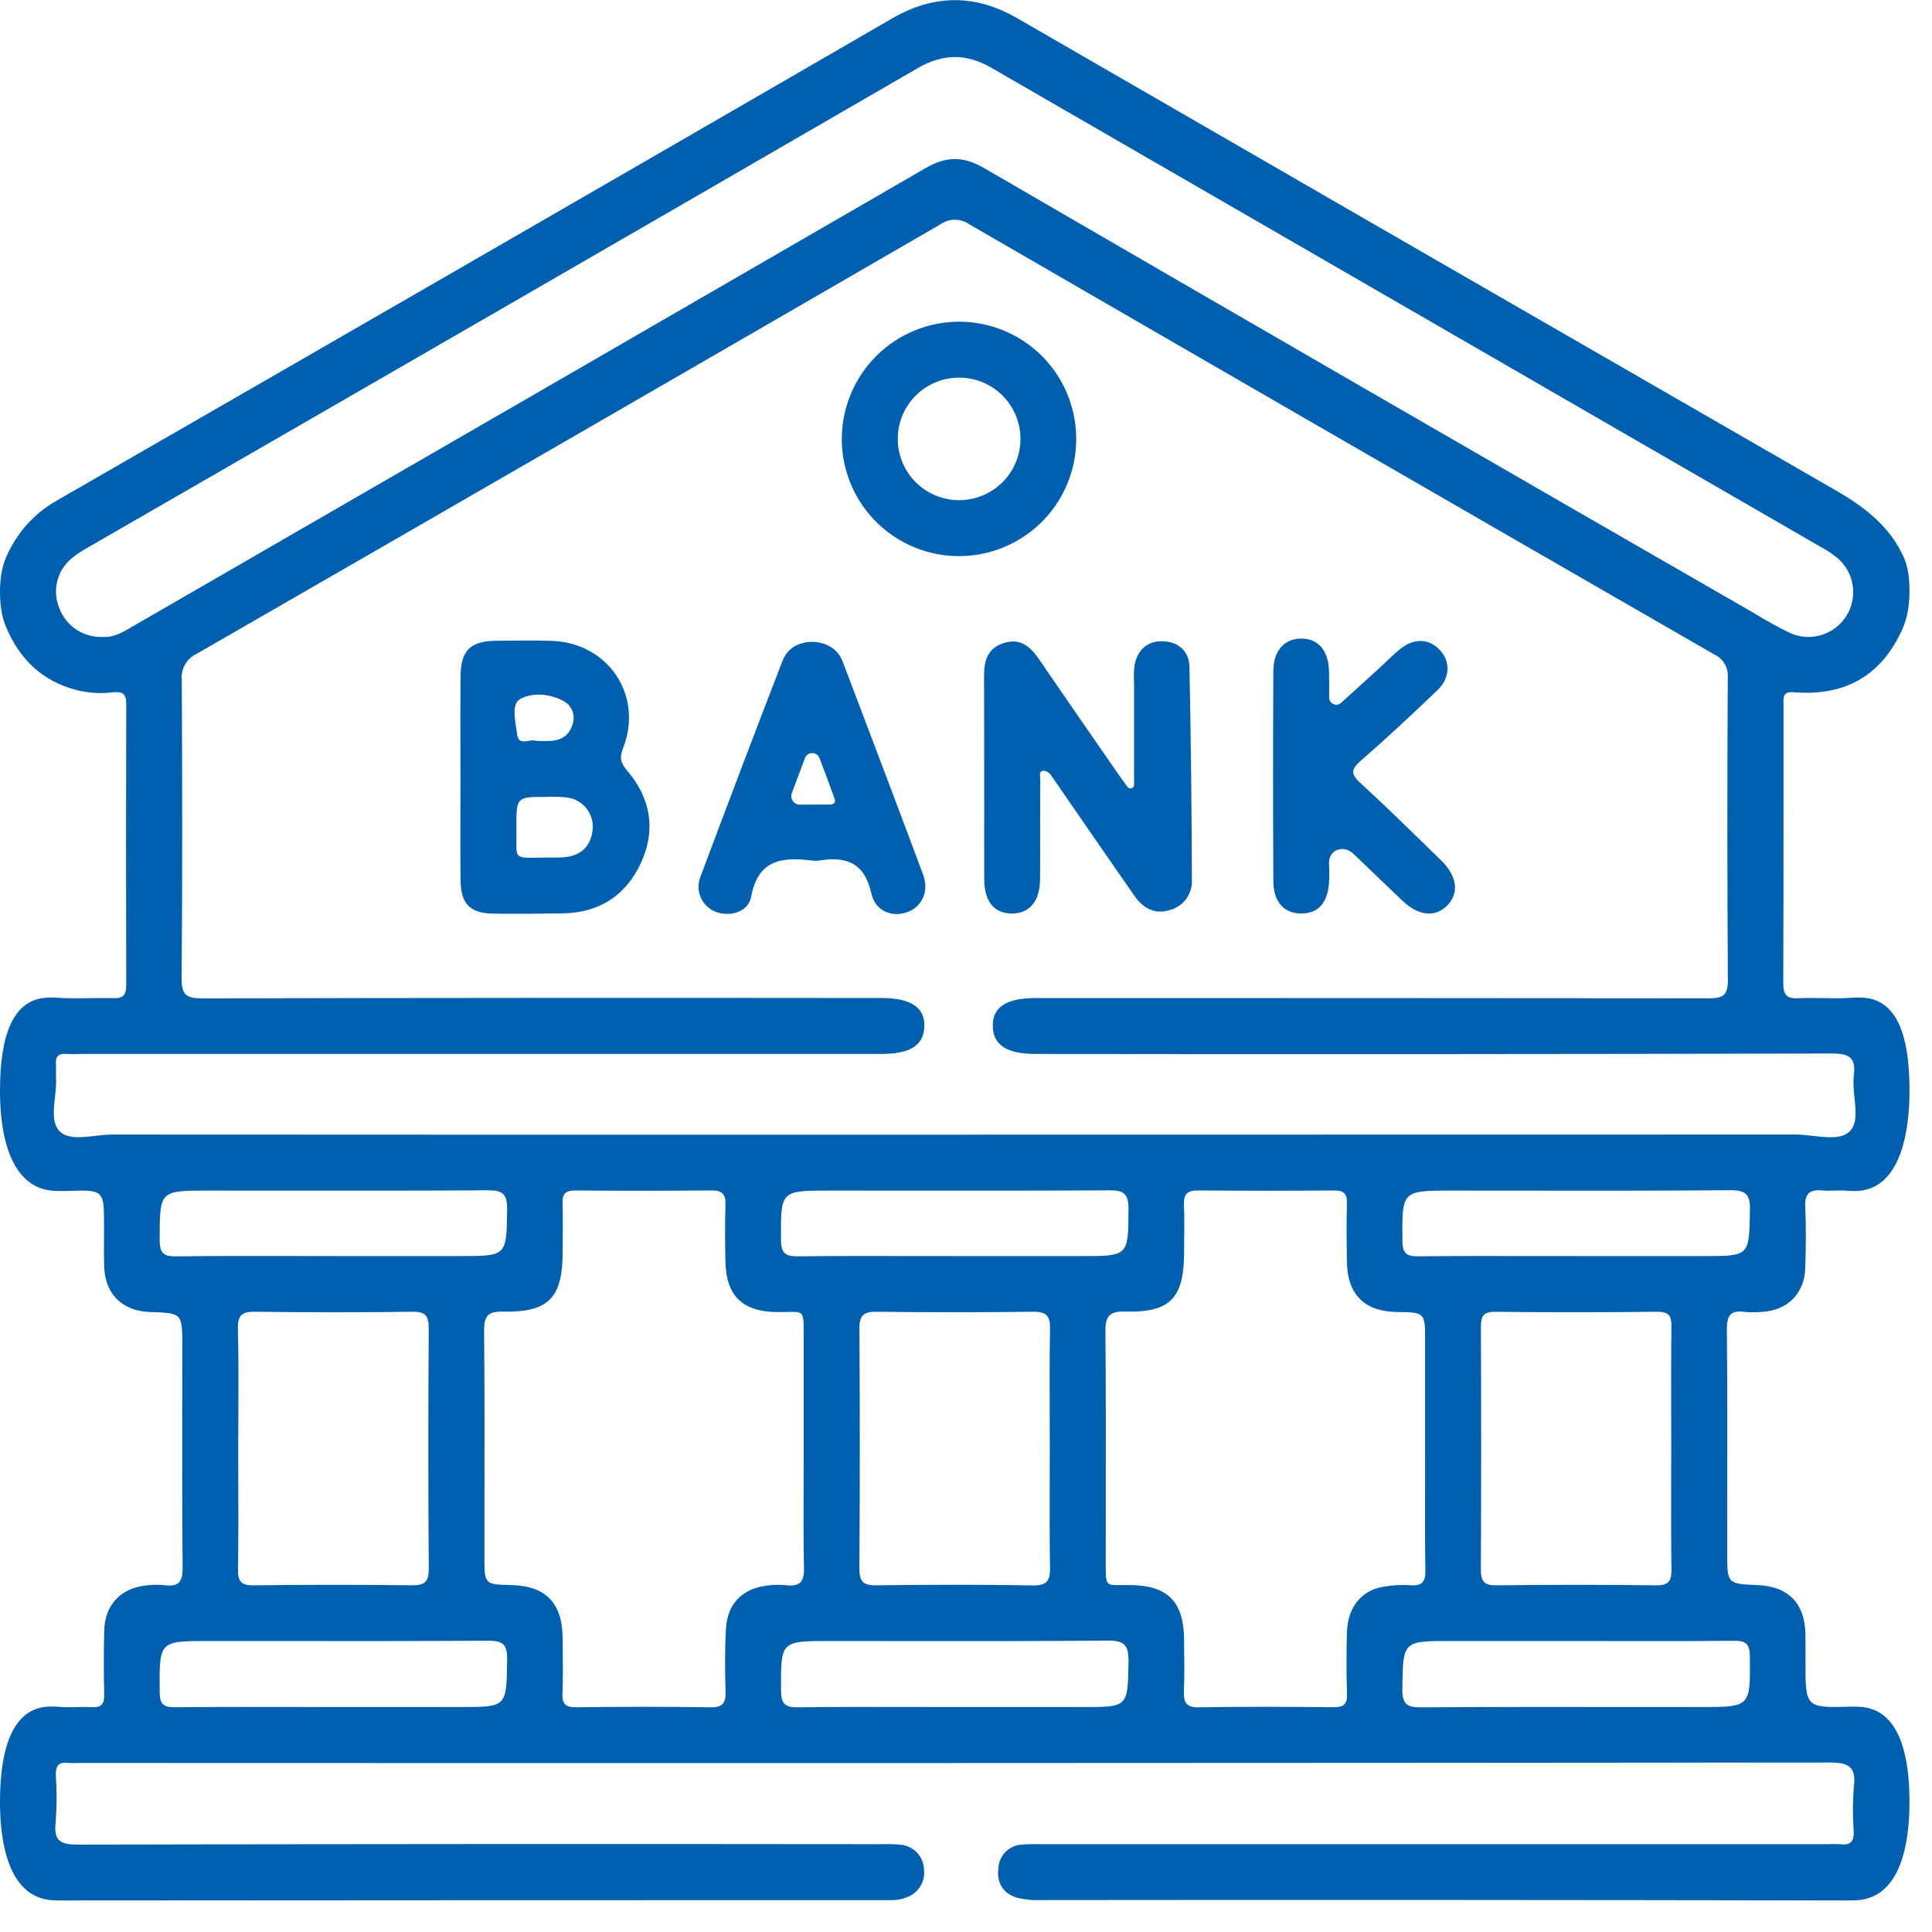 <svg width="61" height="61" viewBox="0 0 61 61" fill="none" xmlns="http://www.w3.org/2000/svg">
<path fill-rule="evenodd" clip-rule="evenodd" d="M1.506 53.885C0.224 53.963 0 55.618 0 56.902C0 58.253 0.298 59.905 1.646 59.996C1.733 60.002 1.823 60.005 1.915 60.004C10.547 59.998 19.18 59.994 27.812 59.994C27.834 59.994 27.855 59.994 27.877 59.994L27.94 59.995H27.94C28.172 59.998 28.404 60.002 28.625 59.906C28.803 59.844 28.956 59.722 29.055 59.562C29.155 59.401 29.197 59.211 29.173 59.024C29.167 58.824 29.087 58.634 28.948 58.49C28.81 58.346 28.623 58.258 28.424 58.243C28.209 58.225 27.993 58.22 27.777 58.228C19.341 58.218 10.905 58.222 2.469 58.241C1.914 58.242 1.691 58.129 1.756 57.541C1.795 57.052 1.797 56.561 1.763 56.071C1.752 55.78 1.826 55.619 2.151 55.661C2.268 55.669 2.386 55.67 2.504 55.663C20.926 55.671 39.349 55.666 57.771 55.649C58.375 55.649 58.607 55.785 58.534 56.409C58.495 56.878 58.493 57.35 58.528 57.82C58.539 58.116 58.452 58.264 58.133 58.23C57.976 58.221 57.819 58.221 57.663 58.228C49.422 58.228 41.182 58.228 32.942 58.228C32.914 58.228 32.885 58.228 32.856 58.228L32.779 58.227H32.779H32.779H32.779H32.779H32.779C32.617 58.225 32.455 58.223 32.295 58.238C32.096 58.242 31.905 58.32 31.761 58.459C31.617 58.597 31.532 58.785 31.521 58.984C31.465 59.454 31.674 59.795 32.133 59.924C32.381 59.98 32.635 60.003 32.889 59.992C41.384 59.983 49.879 59.988 58.374 60.004C58.467 60.005 58.556 60.002 58.643 59.996C59.992 59.906 60.289 58.253 60.289 56.901C60.289 55.617 60.054 54.005 58.775 53.894C58.655 53.883 58.528 53.88 58.397 53.885C57.007 53.929 57.006 53.895 57.006 52.494L57.006 52.366L57.007 52.226C57.008 52.022 57.008 51.817 57.005 51.612C56.989 50.623 56.471 50.089 55.492 50.047C54.533 50.007 54.533 50.007 54.533 49.023C54.533 48.416 54.534 47.81 54.535 47.204V47.203C54.537 45.458 54.539 43.714 54.523 41.97C54.519 41.524 54.649 41.361 55.086 41.422C55.261 41.438 55.438 41.438 55.614 41.422C56.423 41.385 56.971 40.853 56.998 40.046C57.02 39.4 57.029 38.752 56.998 38.107C56.977 37.681 57.141 37.55 57.538 37.587C57.668 37.599 57.8 37.596 57.931 37.592H57.931H57.931H57.931H57.931H57.931C58.055 37.588 58.179 37.585 58.301 37.594C58.387 37.601 58.471 37.605 58.554 37.605C59.959 37.609 60.289 35.851 60.289 34.446C60.289 33.215 60.111 31.622 58.885 31.506C58.754 31.493 58.615 31.492 58.469 31.503C58.166 31.525 57.86 31.519 57.555 31.514C57.291 31.509 57.027 31.505 56.765 31.518C56.393 31.536 56.303 31.392 56.304 31.043C56.312 29.058 56.312 27.073 56.312 25.088C56.312 24.152 56.312 23.216 56.312 22.28C56.312 22.255 56.312 22.229 56.311 22.203C56.305 22.018 56.298 21.83 56.617 21.856C58.332 21.998 59.437 21.265 60.067 19.858C60.236 19.48 60.289 19.062 60.289 18.648C60.289 18.282 60.252 17.911 60.101 17.578C59.67 16.627 58.884 16.012 57.945 15.473C49.333 10.515 40.726 5.551 32.123 0.578C30.798 -0.187 29.499 -0.188 28.17 0.581C19.384 5.668 10.591 10.743 1.791 15.806C1.047 16.234 0.551 16.816 0.218 17.535C0.051 17.897 0 18.299 0 18.698C0 19.079 0.047 19.463 0.198 19.814C0.619 20.794 1.31 21.511 2.45 21.796C2.814 21.882 3.189 21.904 3.56 21.86C3.853 21.831 3.987 21.89 3.986 22.222C3.978 25.183 3.978 28.144 3.986 31.105C3.986 31.405 3.897 31.526 3.584 31.516C3.333 31.508 3.082 31.512 2.83 31.516C2.493 31.521 2.155 31.526 1.82 31.503C1.68 31.493 1.547 31.493 1.422 31.504C0.184 31.613 0 33.221 0 34.462C0 35.857 0.334 37.537 1.727 37.6C1.869 37.607 2.015 37.606 2.165 37.601C3.284 37.562 3.285 37.592 3.285 38.691C3.285 38.819 3.284 38.946 3.284 39.073C3.282 39.377 3.28 39.681 3.289 39.984C3.314 40.857 3.86 41.395 4.733 41.424C5.756 41.459 5.756 41.459 5.756 42.498C5.756 43.098 5.755 43.698 5.754 44.298C5.752 46.03 5.75 47.761 5.766 49.493C5.77 49.932 5.652 50.109 5.208 50.051C5.013 50.031 4.816 50.033 4.621 50.057C3.811 50.139 3.308 50.675 3.29 51.496C3.275 52.162 3.273 52.829 3.291 53.495C3.299 53.798 3.205 53.922 2.892 53.901C2.736 53.891 2.579 53.895 2.422 53.899C2.245 53.903 2.069 53.908 1.894 53.892C1.759 53.88 1.629 53.877 1.506 53.885ZM56.695 35.821C47.865 35.824 39.034 35.825 30.204 35.825C21.315 35.828 12.426 35.827 3.536 35.821C3.371 35.821 3.19 35.842 3.009 35.863C2.571 35.913 2.13 35.965 1.887 35.722C1.643 35.477 1.689 35.065 1.735 34.645C1.758 34.434 1.782 34.221 1.769 34.027C1.765 33.963 1.766 33.898 1.768 33.833C1.77 33.76 1.772 33.687 1.766 33.615C1.742 33.36 1.847 33.254 2.102 33.275C2.209 33.284 2.316 33.282 2.423 33.279C2.473 33.278 2.523 33.277 2.573 33.277C10.991 33.277 19.409 33.277 27.828 33.277C28.736 33.277 29.164 33.005 29.185 32.417C29.207 31.807 28.763 31.511 27.824 31.511C20.681 31.502 13.539 31.506 6.396 31.522C5.898 31.523 5.729 31.429 5.734 30.888C5.762 27.748 5.755 24.608 5.739 21.469C5.722 21.298 5.759 21.127 5.844 20.978C5.93 20.829 6.06 20.711 6.216 20.64C14.047 16.131 21.872 11.613 29.691 7.084C29.823 6.99 29.982 6.938 30.144 6.937C30.306 6.936 30.465 6.985 30.598 7.078C38.435 11.616 46.278 16.144 54.125 20.663C54.264 20.727 54.38 20.832 54.456 20.964C54.532 21.096 54.566 21.249 54.552 21.401C54.533 24.58 54.535 27.759 54.555 30.938C54.558 31.407 54.421 31.521 53.963 31.52C46.879 31.514 39.795 31.511 32.712 31.511C31.767 31.511 31.327 31.802 31.346 32.413C31.365 33.001 31.795 33.277 32.7 33.277C41.079 33.288 49.458 33.283 57.837 33.263C58.41 33.261 58.601 33.403 58.531 33.97C58.504 34.187 58.529 34.428 58.554 34.666C58.597 35.08 58.64 35.481 58.401 35.72C58.153 35.968 57.695 35.916 57.242 35.864C57.054 35.843 56.867 35.821 56.695 35.821ZM4.171 19.789C3.88 19.959 3.591 20.129 3.263 20.11C2.962 20.126 2.662 20.045 2.41 19.878C2.159 19.712 1.967 19.468 1.865 19.183C1.759 18.917 1.739 18.624 1.809 18.346C1.879 18.067 2.035 17.819 2.256 17.634C2.422 17.498 2.602 17.378 2.792 17.276C11.521 12.248 20.243 7.209 28.96 2.16C29.782 1.683 30.508 1.68 31.326 2.154C40.048 7.194 48.77 12.234 57.493 17.272C57.683 17.374 57.863 17.494 58.029 17.631C58.282 17.852 58.448 18.156 58.497 18.488C58.547 18.82 58.476 19.158 58.299 19.443C58.121 19.728 57.849 19.941 57.529 20.043C57.209 20.145 56.863 20.131 56.554 20.002C56.147 19.807 55.752 19.59 55.369 19.352C47.267 14.69 39.173 10.011 31.089 5.317C30.41 4.923 29.89 4.921 29.205 5.319C20.894 10.13 12.58 14.935 4.262 19.736C4.232 19.753 4.202 19.771 4.171 19.789L4.171 19.789ZM44.996 42.346V45.758C44.996 46.104 44.995 46.45 44.995 46.796C44.992 47.725 44.99 48.653 45.004 49.582C45.009 49.935 44.911 50.075 44.544 50.053C44.231 50.032 43.917 50.052 43.609 50.112C42.951 50.249 42.549 50.784 42.528 51.533C42.51 52.18 42.507 52.828 42.53 53.474C42.542 53.812 42.425 53.907 42.095 53.903C40.684 53.888 39.271 53.881 37.86 53.907C37.446 53.914 37.368 53.749 37.381 53.392C37.399 52.903 37.393 52.412 37.387 51.922V51.922V51.921V51.921V51.921L37.385 51.745C37.37 50.567 36.865 50.061 35.698 50.046C35.587 50.045 35.492 50.046 35.41 50.047C35.185 50.05 35.061 50.052 34.993 49.991C34.911 49.918 34.912 49.752 34.912 49.388L34.913 49.256C34.912 48.55 34.913 47.844 34.914 47.137C34.916 45.451 34.917 43.765 34.902 42.079C34.897 41.592 34.983 41.395 35.535 41.41C36.948 41.449 37.382 40.98 37.386 39.553C37.386 39.41 37.388 39.269 37.389 39.126V39.126C37.393 38.758 37.396 38.39 37.382 38.023C37.37 37.687 37.505 37.584 37.829 37.587C39.261 37.598 40.692 37.599 42.123 37.588C42.427 37.585 42.537 37.688 42.528 37.995C42.51 38.602 42.517 39.211 42.525 39.818C42.539 40.873 43.076 41.411 44.117 41.425C44.996 41.438 44.996 41.438 44.996 42.346ZM25.376 44.684L25.376 44.692C25.376 45.04 25.376 45.388 25.376 45.736C25.376 46.087 25.374 46.438 25.373 46.79C25.369 47.693 25.365 48.597 25.385 49.5C25.396 49.947 25.249 50.104 24.816 50.05C24.621 50.032 24.424 50.035 24.23 50.061C23.462 50.145 22.969 50.626 22.923 51.4C22.883 52.064 22.889 52.733 22.909 53.398C22.919 53.767 22.825 53.913 22.422 53.906C21.011 53.882 19.599 53.887 18.188 53.904C17.85 53.908 17.747 53.799 17.759 53.469C17.779 52.964 17.773 52.458 17.767 51.952V51.952L17.764 51.705C17.753 50.612 17.225 50.072 16.152 50.046C15.295 50.026 15.295 50.026 15.295 49.164C15.295 48.547 15.296 47.931 15.296 47.314C15.299 45.559 15.301 43.803 15.285 42.048C15.28 41.584 15.365 41.401 15.883 41.412C17.328 41.441 17.765 40.975 17.765 39.52C17.766 39.37 17.767 39.221 17.768 39.071C17.771 38.711 17.774 38.351 17.761 37.991C17.749 37.68 17.87 37.586 18.169 37.588C19.601 37.6 21.032 37.599 22.462 37.587C22.79 37.584 22.916 37.693 22.906 38.026C22.888 38.633 22.891 39.242 22.906 39.849C22.931 40.917 23.447 41.411 24.52 41.426C24.662 41.428 24.779 41.425 24.878 41.423H24.878H24.878H24.878C25.098 41.418 25.221 41.415 25.289 41.474C25.375 41.549 25.375 41.723 25.375 42.115L25.375 42.266C25.377 43.072 25.377 43.878 25.376 44.684ZM7.524 46.781C7.523 46.43 7.522 46.078 7.522 45.727C7.522 45.37 7.524 45.014 7.526 44.658V44.658C7.53 43.76 7.534 42.861 7.511 41.964C7.5 41.51 7.65 41.41 8.078 41.416C9.724 41.439 11.37 41.439 13.016 41.416C13.437 41.41 13.54 41.547 13.537 41.95C13.519 44.478 13.519 47.007 13.538 49.535C13.541 49.96 13.393 50.058 12.998 50.053C11.332 50.034 9.666 50.034 8.001 50.054C7.604 50.059 7.509 49.919 7.515 49.548C7.529 48.626 7.526 47.704 7.524 46.781ZM52.766 44.682C52.766 45.029 52.767 45.375 52.767 45.722C52.767 46.074 52.766 46.425 52.765 46.777C52.763 47.699 52.761 48.621 52.774 49.543C52.779 49.906 52.699 50.059 52.294 50.054C50.609 50.034 48.924 50.034 47.239 50.054C46.833 50.059 46.755 49.902 46.756 49.538C46.768 46.991 46.768 44.444 46.757 41.897C46.755 41.552 46.837 41.414 47.212 41.418C48.917 41.437 50.621 41.437 52.326 41.417C52.71 41.413 52.777 41.566 52.773 41.901C52.762 42.828 52.764 43.755 52.766 44.682ZM33.143 44.7C33.144 45.056 33.145 45.411 33.145 45.767C33.145 46.116 33.144 46.465 33.143 46.814C33.141 47.7 33.138 48.586 33.153 49.472C33.16 49.88 33.087 50.065 32.614 50.057C30.968 50.028 29.32 50.034 27.674 50.054C27.271 50.059 27.132 49.95 27.134 49.53C27.151 47.001 27.151 44.472 27.135 41.943C27.132 41.528 27.271 41.413 27.675 41.417C29.322 41.437 30.968 41.437 32.615 41.417C33.02 41.413 33.161 41.529 33.153 41.944C33.137 42.861 33.14 43.779 33.143 44.696L33.143 44.7ZM14.535 53.897H10.479C10.043 53.897 9.608 53.896 9.172 53.895H9.171C7.961 53.893 6.751 53.891 5.542 53.904C5.168 53.909 5.044 53.815 5.041 53.421L5.041 53.378C5.035 52.595 5.033 52.204 5.227 52.008C5.422 51.812 5.813 51.812 6.598 51.812H6.598C7.324 51.812 8.05 51.813 8.776 51.813C10.989 51.815 13.202 51.817 15.415 51.803C15.871 51.8 16.017 51.917 16.011 52.39L16.01 52.45C15.993 53.897 15.993 53.897 14.535 53.897ZM45.816 51.812H49.814C50.248 51.812 50.681 51.813 51.115 51.814C52.328 51.816 53.54 51.818 54.752 51.805C55.137 51.801 55.246 51.919 55.25 52.305L55.25 52.345C55.257 53.117 55.261 53.505 55.068 53.7C54.874 53.897 54.48 53.897 53.689 53.897H53.689C52.969 53.897 52.249 53.896 51.53 53.896L51.515 53.896C49.3 53.894 47.085 53.892 44.87 53.907C44.419 53.91 44.271 53.804 44.277 53.329L44.278 53.269C44.298 51.812 44.298 51.812 45.816 51.812ZM34.188 53.897H30.13C29.686 53.897 29.242 53.896 28.799 53.895C27.595 53.892 26.392 53.89 25.189 53.906C24.776 53.911 24.663 53.786 24.66 53.379L24.66 53.337C24.656 52.581 24.654 52.2 24.843 52.008C25.037 51.812 25.428 51.812 26.218 51.812H26.219C26.967 51.812 27.715 51.813 28.463 51.814C30.636 51.817 32.81 51.819 34.983 51.799C35.519 51.794 35.639 51.965 35.631 52.468L35.63 52.528C35.607 53.896 35.607 53.897 34.188 53.897ZM14.51 39.659H10.51C10.068 39.659 9.626 39.658 9.184 39.657H9.183C7.978 39.655 6.774 39.652 5.569 39.668C5.162 39.674 5.04 39.566 5.041 39.148L5.041 39.102C5.044 37.591 5.044 37.591 6.591 37.591C7.318 37.591 8.046 37.592 8.774 37.593C10.987 37.594 13.201 37.596 15.414 37.582C15.869 37.58 16.017 37.7 16.011 38.172L16.01 38.23C15.993 39.659 15.993 39.659 14.51 39.659ZM53.79 39.659H49.73C49.296 39.659 48.862 39.658 48.428 39.658H48.428C47.215 39.656 46.001 39.654 44.789 39.666C44.417 39.67 44.283 39.582 44.279 39.182L44.279 39.139C44.272 38.374 44.269 37.987 44.46 37.791C44.656 37.591 45.056 37.591 45.865 37.591H45.865C46.6 37.591 47.335 37.592 48.07 37.593C50.257 37.595 52.444 37.597 54.631 37.58C55.118 37.577 55.261 37.706 55.252 38.198L55.251 38.261C55.227 39.659 55.227 39.659 53.79 39.659ZM34.137 39.659H30.083C29.649 39.659 29.215 39.658 28.781 39.658H28.78C27.588 39.655 26.397 39.653 25.206 39.667C24.815 39.672 24.663 39.586 24.659 39.156L24.659 39.108C24.654 38.357 24.651 37.978 24.839 37.787C25.031 37.591 25.422 37.591 26.211 37.591H26.211C26.934 37.591 27.657 37.592 28.38 37.592C30.595 37.594 32.81 37.596 35.025 37.583C35.47 37.58 35.634 37.684 35.631 38.164L35.631 38.223C35.621 39.659 35.621 39.659 34.137 39.659ZM14.537 23.584C14.538 23.895 14.539 24.207 14.539 24.518C14.539 24.851 14.538 25.184 14.537 25.516L14.537 25.517C14.535 26.283 14.533 27.048 14.543 27.813C14.554 28.554 14.851 28.838 15.593 28.847C16.319 28.856 17.045 28.85 17.77 28.838C18.923 28.819 19.763 28.274 20.239 27.24C20.718 26.198 20.544 25.203 19.805 24.336C19.599 24.094 19.551 23.931 19.671 23.626C20.326 21.963 19.206 20.291 17.415 20.234C16.892 20.217 16.368 20.223 15.844 20.23L15.65 20.232C14.856 20.24 14.55 20.539 14.541 21.341C14.534 22.088 14.536 22.836 14.537 23.584ZM16.367 27.004C16.299 26.931 16.301 26.793 16.305 26.538V26.538V26.538V26.538C16.306 26.424 16.308 26.285 16.304 26.119C16.304 25.161 16.304 25.16 17.262 25.162C17.478 25.151 17.694 25.157 17.908 25.18C18.144 25.211 18.36 25.332 18.51 25.517C18.66 25.703 18.734 25.939 18.715 26.177C18.663 26.685 18.381 27.003 17.856 27.061C17.713 27.077 17.568 27.076 17.423 27.076H17.423C17.372 27.076 17.32 27.076 17.269 27.076C17.173 27.077 17.087 27.079 17.009 27.08H17.009H17.009C16.624 27.087 16.447 27.091 16.367 27.004ZM16.989 23.395L16.989 23.395C16.943 23.395 16.897 23.38 16.851 23.376C16.802 23.372 16.745 23.382 16.687 23.392C16.527 23.418 16.359 23.447 16.328 23.189C16.32 23.123 16.309 23.052 16.297 22.978C16.241 22.626 16.177 22.216 16.417 22.076C16.782 21.862 17.339 21.892 17.774 22.125C17.909 22.19 18.015 22.304 18.071 22.443C18.126 22.583 18.127 22.739 18.074 22.879C17.916 23.381 17.506 23.414 17.074 23.395C17.049 23.394 17.024 23.394 16.989 23.395H16.989ZM35.604 24.849C35.668 24.935 35.806 24.89 35.806 24.782L35.806 24.137V24.129V24.121V24.113C35.806 23.235 35.805 22.421 35.806 21.608C35.794 21.412 35.798 21.215 35.819 21.02C35.904 20.532 36.213 20.235 36.706 20.246C37.195 20.258 37.545 20.551 37.555 21.052C37.6 23.289 37.625 25.526 37.632 27.763C37.647 27.983 37.584 28.2 37.455 28.378C37.325 28.556 37.138 28.683 36.925 28.737C36.434 28.883 36.08 28.66 35.815 28.28C35.123 27.288 34.437 26.293 33.75 25.296L33.749 25.294C33.562 25.024 33.376 24.753 33.189 24.482C33.064 24.3 32.807 24.271 32.836 24.49C32.841 24.523 32.845 24.556 32.845 24.587C32.841 25.133 32.841 25.68 32.841 26.226C32.842 26.739 32.842 27.253 32.838 27.766C32.833 28.458 32.502 28.846 31.945 28.843C31.386 28.84 31.077 28.464 31.076 27.757C31.074 26.879 31.074 26.002 31.075 25.124C31.075 23.863 31.076 22.601 31.07 21.34C31.068 20.839 31.197 20.443 31.723 20.293C32.226 20.149 32.536 20.424 32.799 20.806C33.642 22.035 34.489 23.262 35.339 24.487C35.416 24.598 35.497 24.706 35.603 24.849L35.603 24.849L35.604 24.849L35.604 24.849ZM26.617 20.916C26.584 20.828 26.543 20.749 26.495 20.679C26.13 20.144 25.196 20.119 24.823 20.649C24.776 20.715 24.736 20.79 24.703 20.875C23.829 23.138 22.967 25.406 22.117 27.679C22.074 27.784 22.053 27.896 22.055 28.009C22.056 28.123 22.081 28.234 22.126 28.338C22.172 28.442 22.237 28.535 22.32 28.613C22.402 28.691 22.499 28.752 22.605 28.791C23.049 28.961 23.627 28.796 23.715 28.317C23.93 27.136 24.698 27.052 25.637 27.171C25.714 27.182 25.793 27.182 25.871 27.17C26.728 27.028 27.3 27.248 27.512 28.209C27.638 28.781 28.18 28.979 28.67 28.791C29.114 28.621 29.339 28.134 29.146 27.617C28.447 25.738 27.736 23.863 27.024 21.989L26.617 20.916ZM25.252 25.405C25.065 25.405 24.935 25.218 25.001 25.042L25.415 23.937C25.494 23.726 25.793 23.725 25.874 23.936L25.874 23.936C26.047 24.39 26.202 24.795 26.346 25.204C26.416 25.404 26.262 25.403 26.139 25.403L26.127 25.403L26.102 25.403C25.828 25.406 25.554 25.406 25.252 25.405ZM42.736 26.96C42.427 26.662 41.953 26.82 41.962 27.249C41.963 27.281 41.964 27.313 41.965 27.345V27.346C41.969 27.503 41.973 27.658 41.965 27.812C41.934 28.484 41.642 28.837 41.095 28.842C40.551 28.846 40.208 28.486 40.204 27.829C40.192 25.614 40.192 23.398 40.204 21.183C40.207 20.537 40.562 20.159 41.093 20.162C41.624 20.165 41.945 20.54 41.962 21.195C41.969 21.454 41.967 21.712 41.966 22.022C41.965 22.219 42.197 22.323 42.343 22.191L42.466 22.079C42.825 21.755 43.147 21.463 43.468 21.171C43.556 21.091 43.642 21.009 43.728 20.927C43.884 20.779 44.039 20.631 44.205 20.496C44.644 20.136 45.124 20.157 45.467 20.53C45.798 20.89 45.788 21.405 45.388 21.789C44.595 22.548 43.793 23.298 42.965 24.019C42.648 24.296 42.648 24.445 42.958 24.728C43.688 25.396 44.397 26.088 45.106 26.78L45.106 26.78C45.239 26.91 45.372 27.04 45.505 27.169C46.016 27.667 46.077 28.215 45.682 28.602C45.306 28.971 44.782 28.916 44.285 28.444C43.773 27.957 43.263 27.466 42.737 26.961L42.736 26.96ZM32.332 10.778C31.723 10.372 31.007 10.156 30.275 10.157C29.295 10.16 28.356 10.551 27.663 11.244C26.971 11.938 26.581 12.877 26.578 13.857C26.578 14.589 26.795 15.305 27.202 15.914C27.609 16.523 28.187 16.997 28.863 17.277C29.54 17.557 30.284 17.631 31.002 17.487C31.721 17.344 32.38 16.991 32.898 16.474C33.415 15.956 33.767 15.296 33.91 14.577C34.052 13.859 33.978 13.115 33.697 12.438C33.417 11.762 32.942 11.184 32.332 10.778ZM28.921 12.481C29.286 12.121 29.778 11.921 30.29 11.923C30.545 11.924 30.797 11.975 31.032 12.073C31.267 12.172 31.481 12.316 31.66 12.497C31.839 12.678 31.981 12.893 32.077 13.129C32.173 13.365 32.222 13.618 32.22 13.873C32.218 14.127 32.165 14.379 32.066 14.614C31.966 14.848 31.821 15.061 31.639 15.239C31.457 15.418 31.241 15.558 31.005 15.653C30.768 15.748 30.515 15.795 30.26 15.792C29.748 15.786 29.259 15.578 28.9 15.213C28.541 14.848 28.342 14.355 28.346 13.842C28.349 13.33 28.556 12.841 28.921 12.481Z" fill="url(#paint0_linear_1134_2834)"/>
<defs>
<linearGradient id="paint0_linear_1134_2834" x1="30.145" y1="60.004" x2="30.145" y2="0.904" gradientUnits="userSpaceOnUse">
<stop offset="0.011" stop-color="#0060AF"/>
<stop offset="1" stop-color="#0060AF"/>
</linearGradient>
</defs>
</svg>
